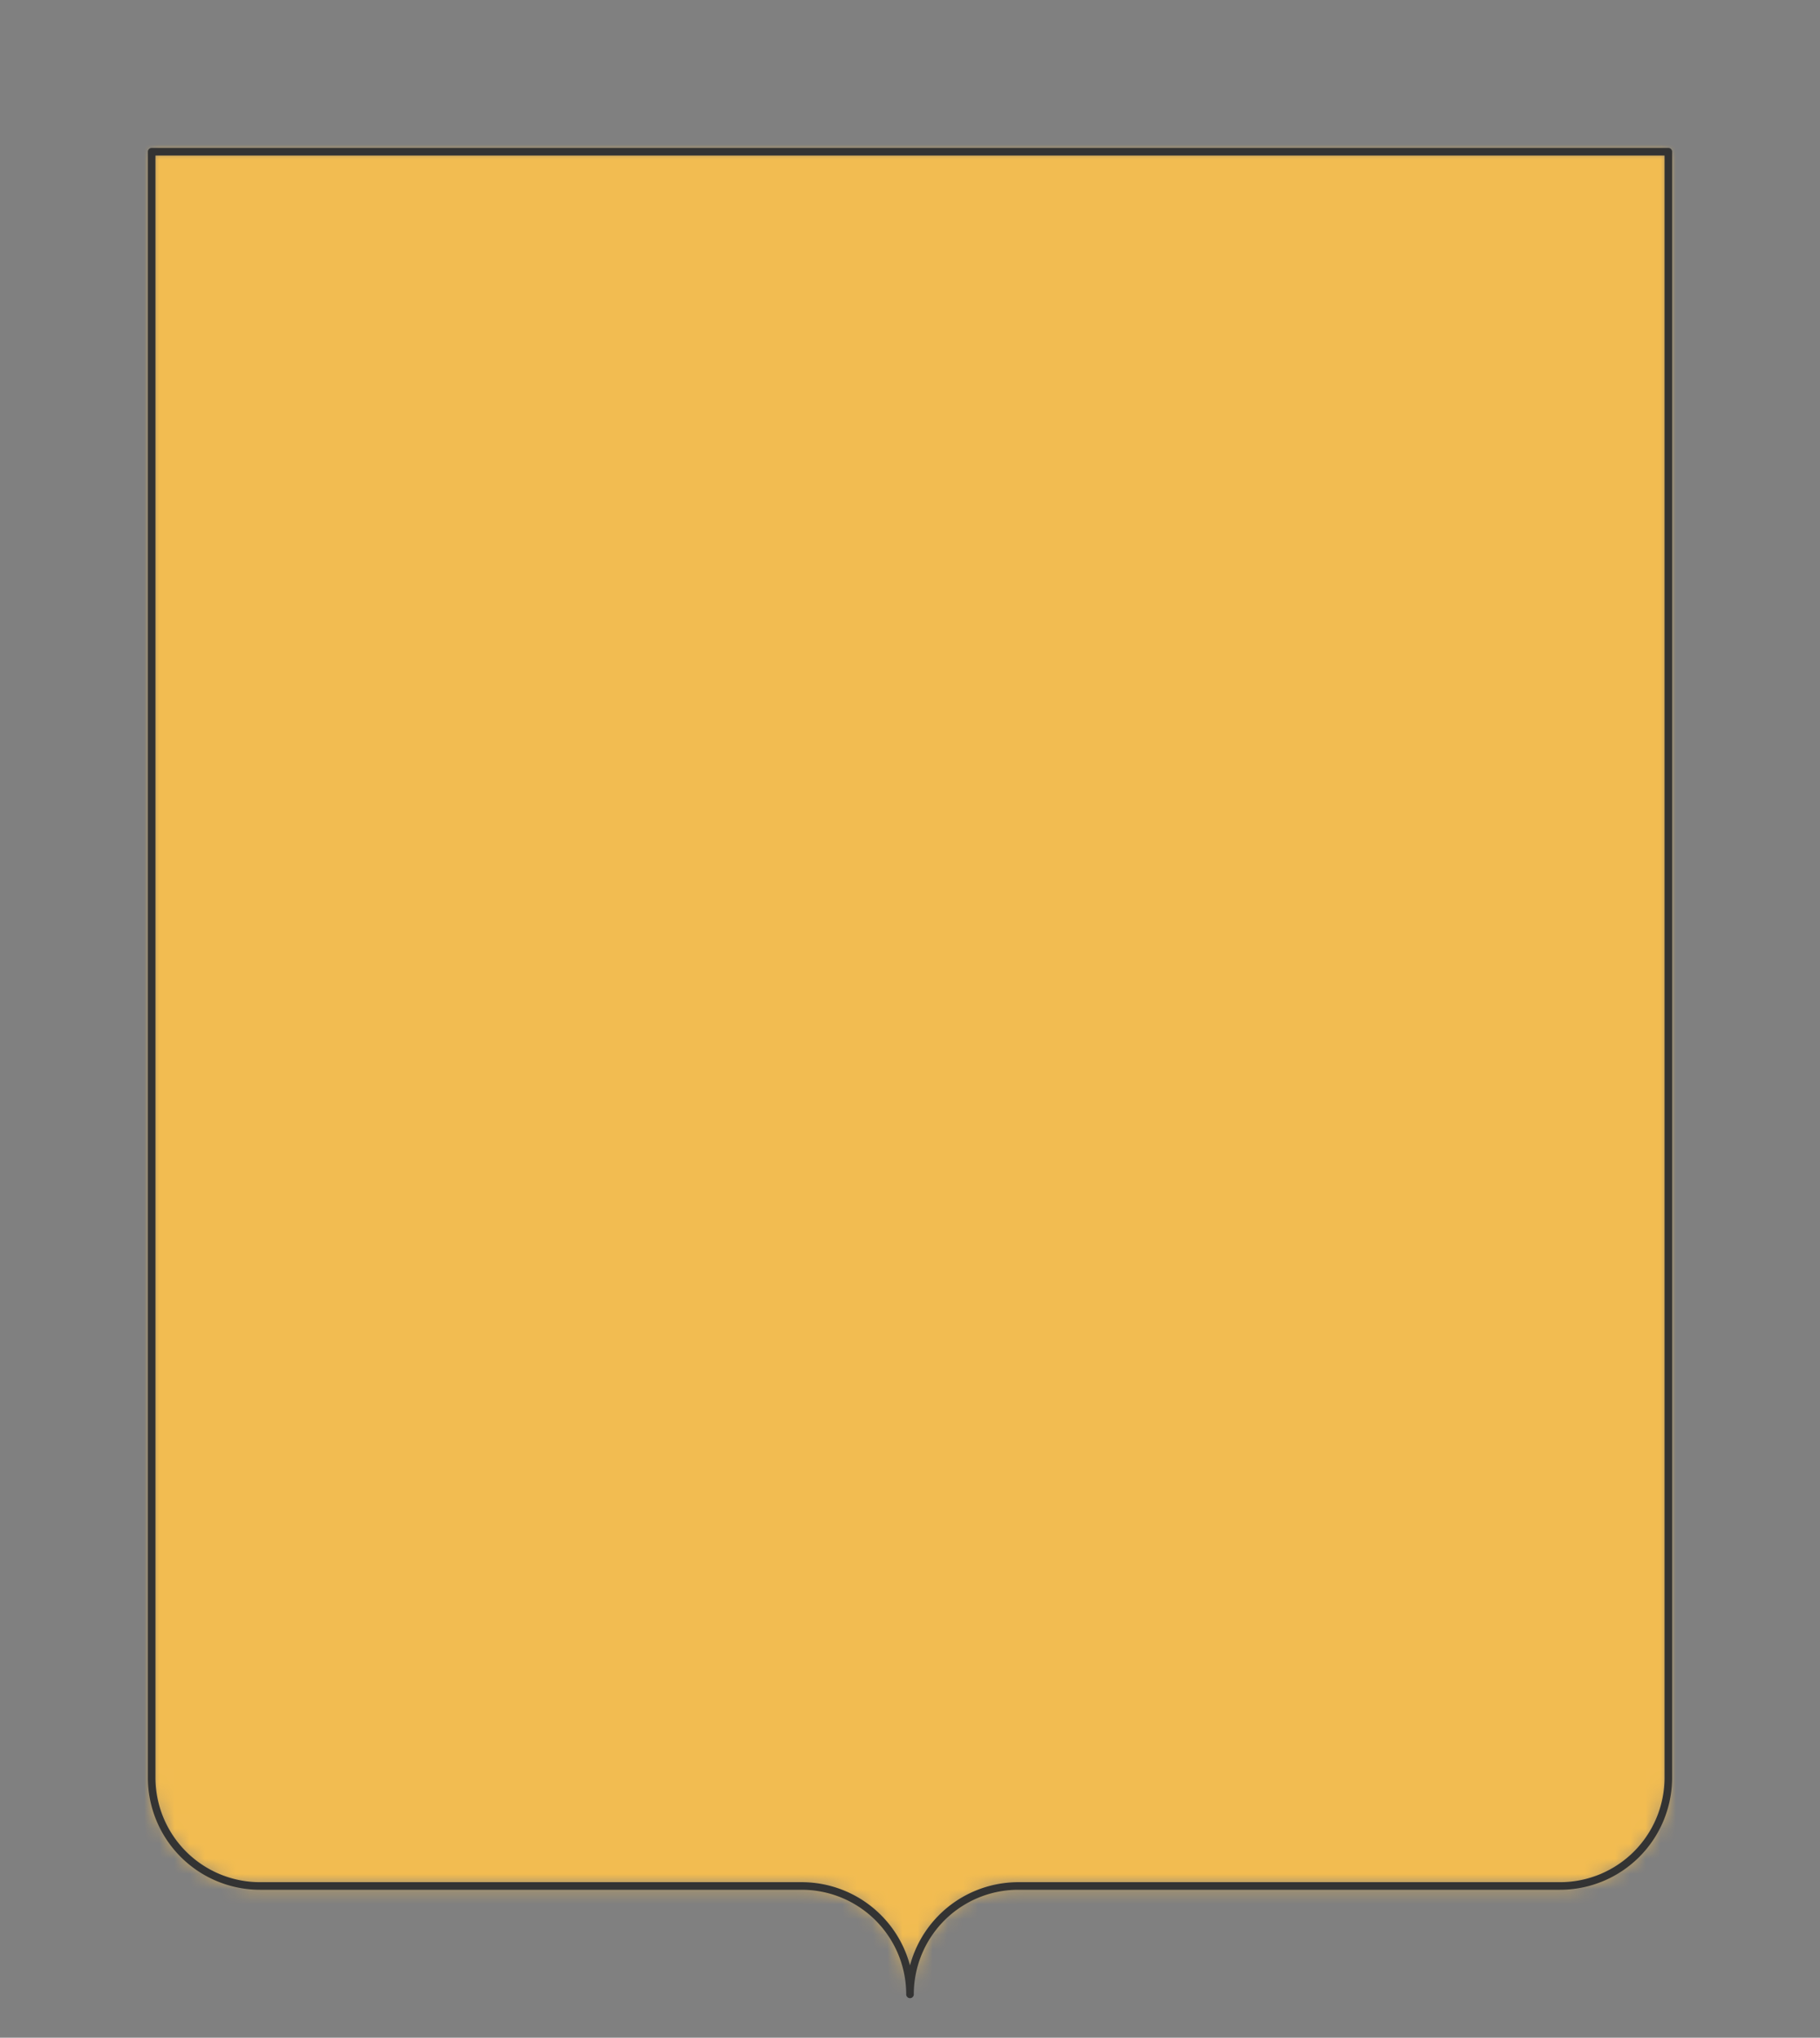 <svg preserveAspectRatio="xMidYMin slice" viewBox="0 0 120 134.286" xmlns="http://www.w3.org/2000/svg"><rect x="0" y="0" width="120" height="134.286" fill="#808080" stroke="none"/><g transform="translate(10 10)"><defs><mask id="a"><path clip-rule="evenodd" d="M50 0h50v107.143a7.143 7.143 0 0 1-7.143 7.143H57.143A7.143 7.143 0 0 0 50 121.429a7.143 7.143 0 0 0-7.143-7.143H7.143A7.143 7.143 0 0 1 0 107.143V0z" fill-rule="evenodd" fill="#fff"/></mask></defs><g mask="url(#a)"><path d="M50 0h50v107.143a7.143 7.143 0 0 1-7.143 7.143H57.143A7.143 7.143 0 0 0 50 121.429a7.143 7.143 0 0 0-7.143-7.143H7.143A7.143 7.143 0 0 1 0 107.143V0z" fill-rule="evenodd" fill="#f0f0f0"/><path fill="#f2bc51" style="cursor:pointer" d="M-1000-1000h2000v2000h-2000z"/></g><path d="M50 0h50v107.143a7.143 7.143 0 0 1-7.143 7.143H57.143A7.143 7.143 0 0 0 50 121.429a7.143 7.143 0 0 0-7.143-7.143H7.143A7.143 7.143 0 0 1 0 107.143V0z" fill="none" stroke-linecap="round" stroke-linejoin="round" stroke-width=".5" stroke="#333"/></g></svg>